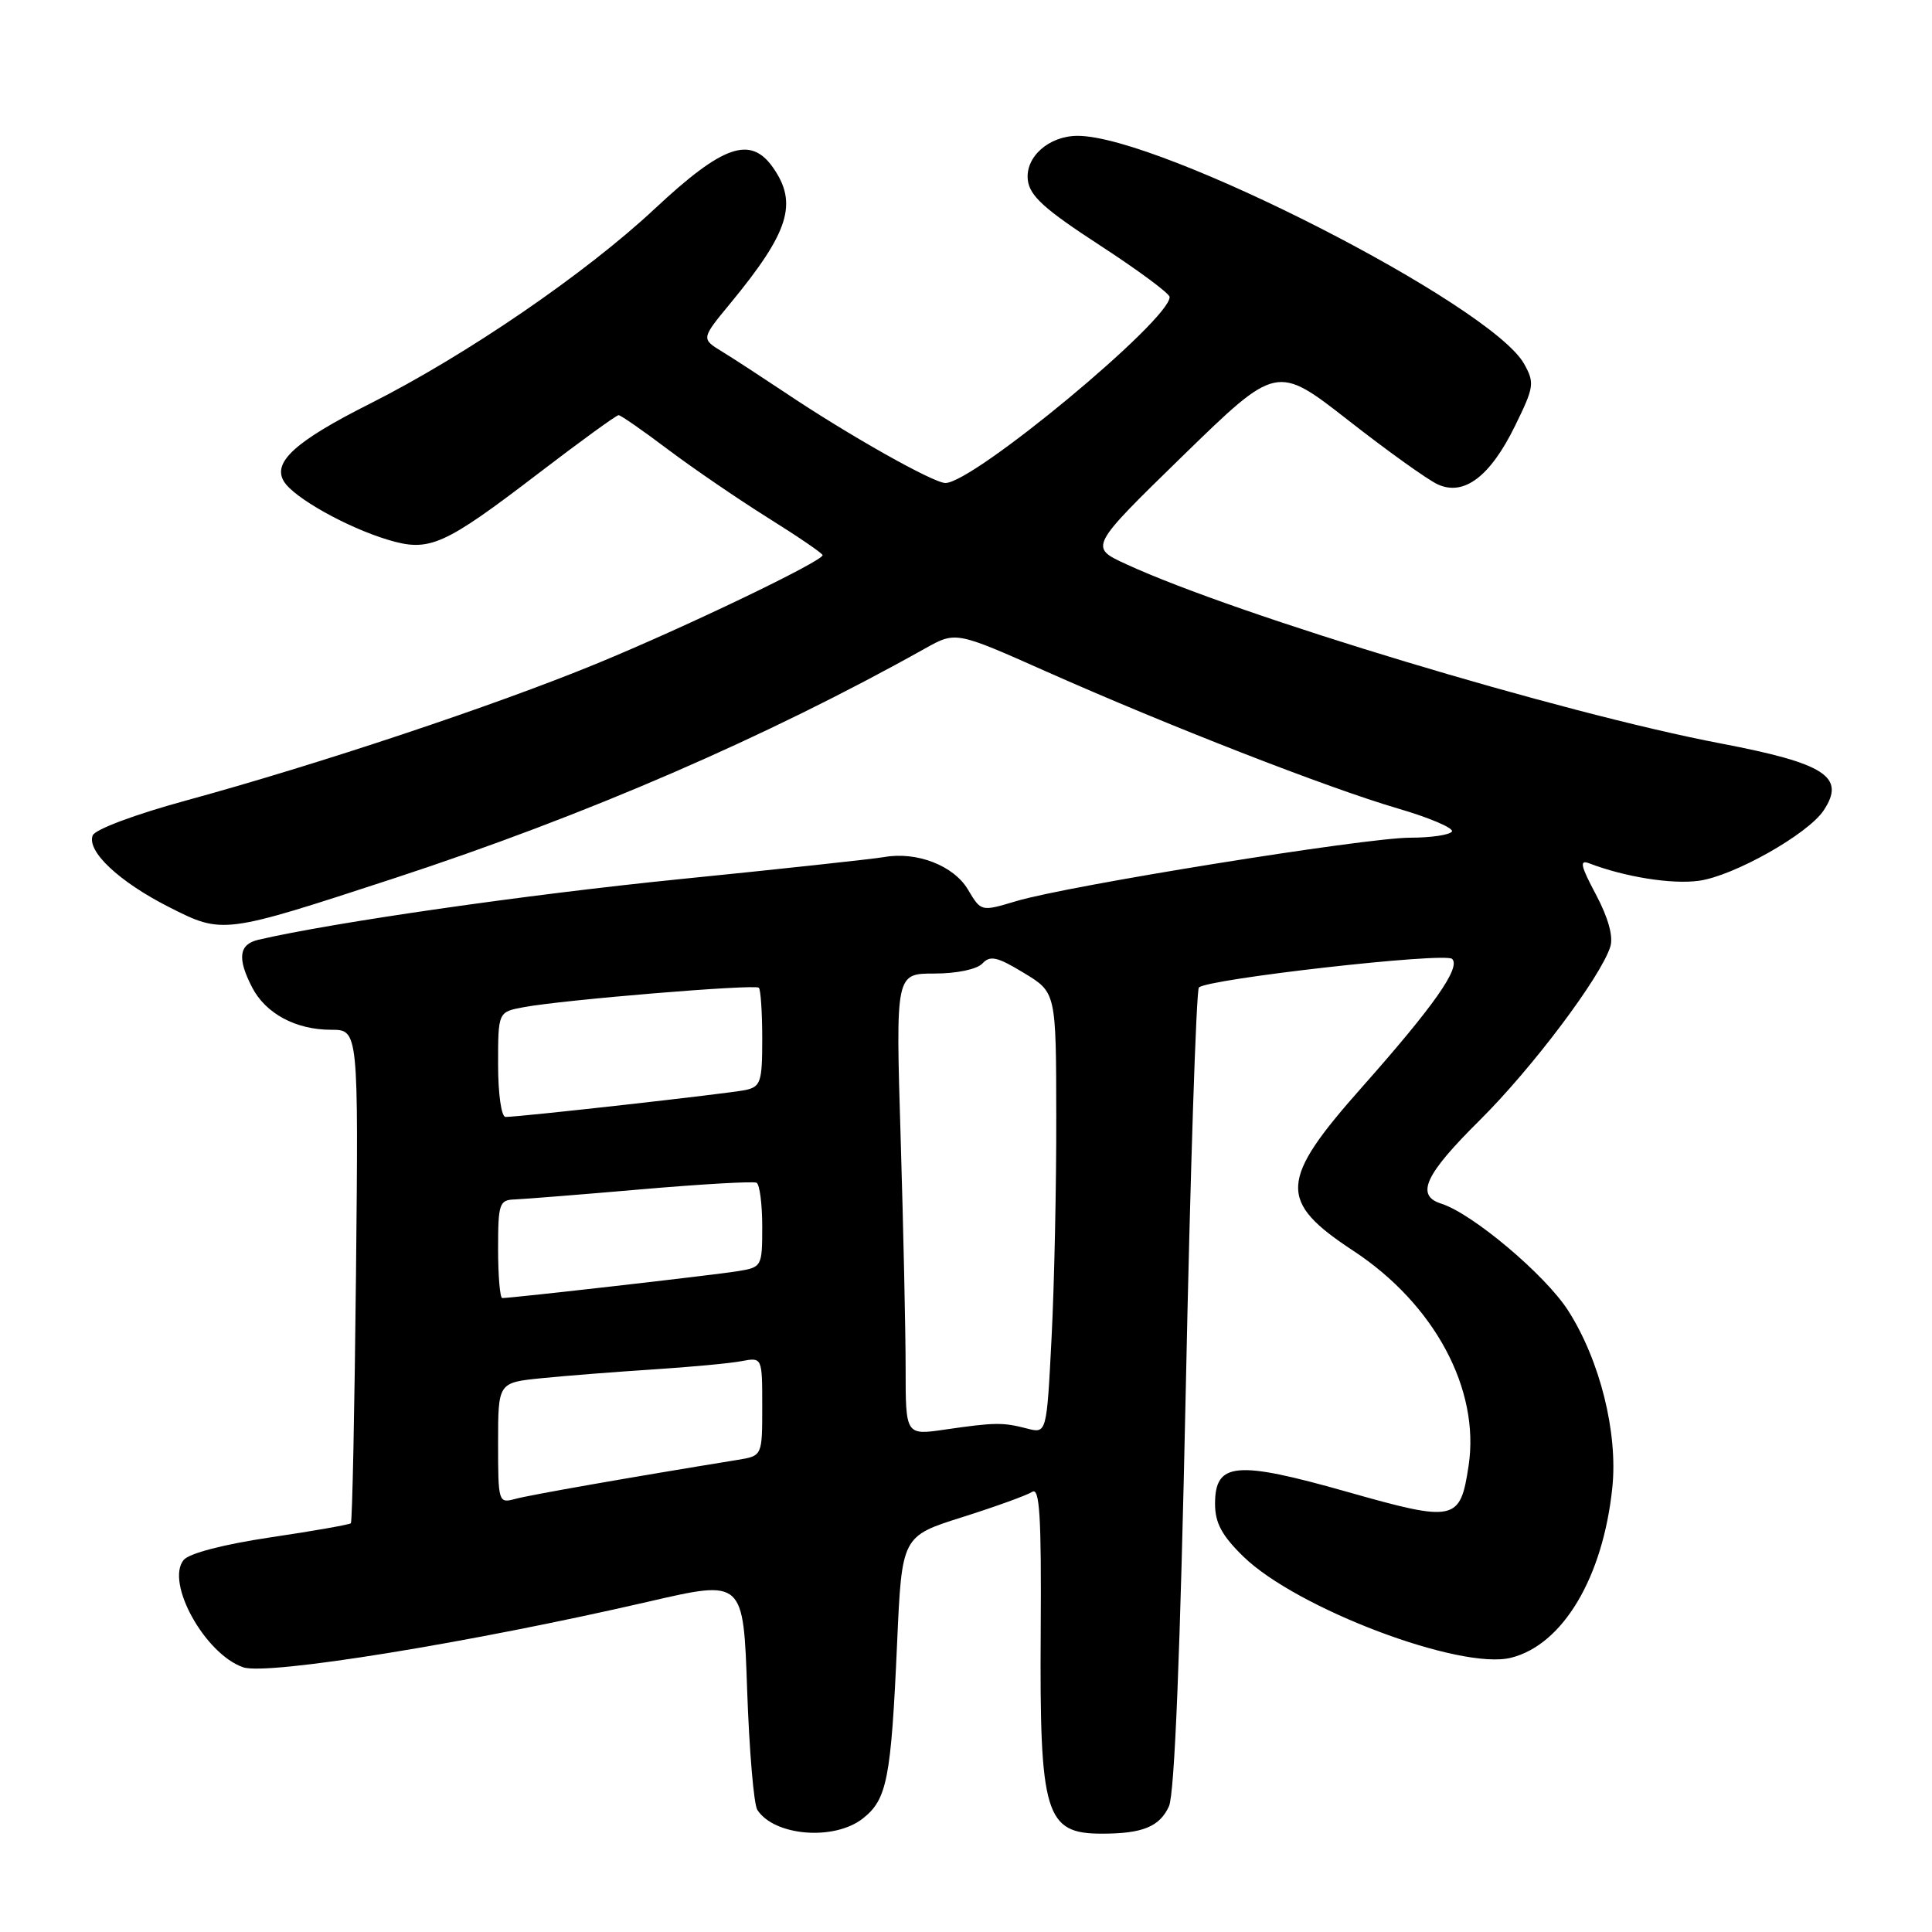 <?xml version="1.0" encoding="UTF-8" standalone="no"?>
<!DOCTYPE svg PUBLIC "-//W3C//DTD SVG 1.1//EN" "http://www.w3.org/Graphics/SVG/1.1/DTD/svg11.dtd" >
<svg xmlns="http://www.w3.org/2000/svg" xmlns:xlink="http://www.w3.org/1999/xlink" version="1.1" viewBox="0 0 256 256">
 <g >
 <path fill="currentColor"
d=" M 114.33 240.96 C 117.54 238.43 118.07 235.74 118.87 217.74 C 119.50 203.56 119.50 203.56 127.51 201.03 C 131.91 199.64 136.08 198.13 136.77 197.68 C 137.76 197.04 138.00 200.89 137.90 216.18 C 137.74 240.47 138.50 242.97 146.00 242.97 C 151.40 242.97 153.65 242.05 154.89 239.35 C 155.64 237.70 156.39 219.00 157.12 184.18 C 157.72 155.21 158.51 131.21 158.86 130.85 C 159.99 129.71 191.46 126.15 192.41 127.06 C 193.60 128.18 190.00 133.30 180.52 144.00 C 169.46 156.46 169.31 159.15 179.31 165.73 C 190.06 172.79 196.12 184.07 194.60 194.19 C 193.49 201.60 192.83 201.74 178.45 197.66 C 163.76 193.50 161.00 193.75 161.00 199.27 C 161.00 201.79 161.90 203.47 164.75 206.25 C 171.82 213.14 193.52 221.34 200.22 219.66 C 207.09 217.94 212.40 209.02 213.64 197.13 C 214.40 189.85 212.00 180.23 207.77 173.63 C 204.73 168.91 195.11 160.80 190.97 159.49 C 187.53 158.40 188.80 155.64 196.04 148.47 C 203.00 141.57 212.13 129.44 213.38 125.42 C 213.79 124.10 213.10 121.60 211.48 118.55 C 209.43 114.70 209.25 113.88 210.59 114.40 C 215.30 116.20 221.50 117.20 225.09 116.71 C 229.68 116.10 239.55 110.54 241.64 107.39 C 244.61 102.93 241.88 101.16 228.00 98.51 C 206.91 94.49 163.92 81.53 149.21 74.75 C 144.32 72.50 144.32 72.50 156.74 60.39 C 169.17 48.29 169.17 48.29 178.65 55.69 C 183.86 59.77 189.20 63.59 190.52 64.19 C 193.99 65.77 197.47 63.14 200.76 56.41 C 203.28 51.28 203.36 50.73 201.95 48.21 C 197.58 40.39 153.73 18.00 142.80 18.00 C 138.99 18.00 135.84 20.79 136.19 23.85 C 136.44 25.96 138.37 27.71 145.73 32.50 C 150.80 35.80 154.96 38.88 154.98 39.35 C 155.06 42.37 128.99 64.00 125.27 64.00 C 123.68 64.00 112.38 57.63 104.00 52.00 C 100.97 49.98 97.24 47.54 95.70 46.60 C 92.90 44.89 92.90 44.89 96.77 40.20 C 104.55 30.76 105.75 26.95 102.44 22.22 C 99.45 17.94 95.81 19.20 86.77 27.65 C 77.59 36.24 61.75 47.08 49.00 53.50 C 39.14 58.46 36.05 61.26 37.63 63.81 C 38.97 65.97 45.96 69.88 51.39 71.52 C 56.90 73.18 58.75 72.36 71.47 62.63 C 76.96 58.43 81.69 55.00 81.97 55.01 C 82.26 55.02 85.20 57.06 88.50 59.55 C 91.80 62.03 97.76 66.11 101.75 68.61 C 105.74 71.10 109.00 73.33 109.00 73.56 C 109.00 74.37 90.78 83.12 79.00 87.96 C 65.47 93.52 42.14 101.29 24.66 106.07 C 17.91 107.91 12.59 109.90 12.28 110.70 C 11.48 112.80 15.77 116.83 22.39 120.19 C 29.54 123.81 29.52 123.81 52.31 116.35 C 77.62 108.06 101.56 97.69 122.57 85.93 C 126.65 83.65 126.65 83.65 138.57 88.95 C 154.89 96.20 175.92 104.40 185.20 107.12 C 189.43 108.35 192.66 109.74 192.39 110.18 C 192.11 110.63 189.61 111.00 186.84 111.00 C 180.94 111.00 141.43 117.36 134.64 119.41 C 130.00 120.80 130.00 120.80 128.27 117.89 C 126.39 114.70 121.48 112.79 117.13 113.57 C 115.68 113.82 103.47 115.15 90.00 116.50 C 69.62 118.56 44.17 122.22 34.25 124.52 C 31.65 125.12 31.41 126.96 33.41 130.84 C 35.21 134.31 39.20 136.45 43.86 136.45 C 47.50 136.45 47.50 136.45 47.17 168.98 C 46.98 186.86 46.68 201.65 46.49 201.84 C 46.31 202.02 41.51 202.87 35.83 203.71 C 29.61 204.64 25.03 205.83 24.33 206.71 C 21.91 209.71 27.15 219.16 32.21 220.92 C 35.40 222.04 62.34 217.67 86.00 212.21 C 98.50 209.32 98.50 209.32 99.00 223.91 C 99.28 231.93 99.88 239.09 100.35 239.82 C 102.60 243.29 110.53 243.94 114.33 240.96 Z  M 66.00 191.21 C 66.00 183.20 66.00 183.20 71.75 182.62 C 74.91 182.30 81.55 181.78 86.50 181.46 C 91.45 181.14 96.74 180.65 98.25 180.36 C 101.00 179.84 101.00 179.84 101.00 186.38 C 101.00 192.91 101.00 192.91 97.75 193.44 C 83.70 195.72 70.12 198.10 68.25 198.62 C 66.05 199.22 66.00 199.05 66.00 191.21 Z  M 120.00 181.34 C 120.00 176.48 119.70 162.71 119.34 150.75 C 118.68 129.00 118.68 129.00 123.80 129.00 C 126.78 129.00 129.44 128.44 130.17 127.67 C 131.20 126.56 132.15 126.78 135.67 128.92 C 139.94 131.50 139.94 131.50 139.96 148.00 C 139.98 157.07 139.70 170.23 139.34 177.23 C 138.69 189.96 138.69 189.96 136.10 189.29 C 132.88 188.45 131.81 188.47 125.25 189.42 C 120.00 190.19 120.00 190.19 120.00 181.34 Z  M 66.00 165.50 C 66.00 159.45 66.16 158.99 68.25 158.93 C 69.49 158.88 77.03 158.28 85.00 157.59 C 92.97 156.90 99.84 156.51 100.25 156.72 C 100.66 156.94 101.00 159.55 101.00 162.51 C 101.00 167.83 100.95 167.92 97.75 168.44 C 94.79 168.93 67.84 172.00 66.55 172.00 C 66.25 172.00 66.00 169.07 66.00 165.50 Z  M 66.00 141.05 C 66.00 134.09 66.00 134.09 69.38 133.46 C 74.59 132.48 100.04 130.38 100.55 130.88 C 100.80 131.13 101.00 134.17 101.00 137.65 C 101.00 143.39 100.80 144.00 98.75 144.44 C 96.54 144.90 68.93 148.00 66.99 148.00 C 66.43 148.00 66.00 144.96 66.00 141.05 Z "/>
</g>
</svg>